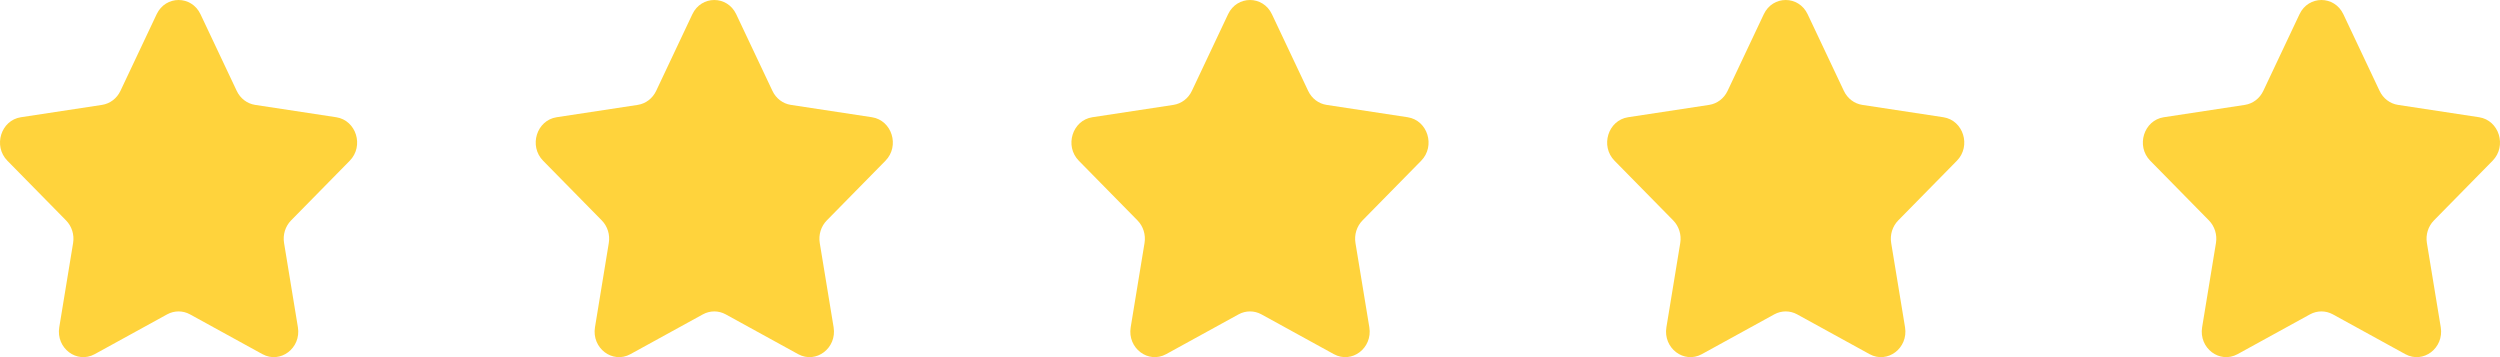 <svg width="112" height="16" viewBox="0 0 112 16" fill="none" xmlns="http://www.w3.org/2000/svg">
<path fill-rule="evenodd" clip-rule="evenodd" d="M8.982 0.637L10.606 4.073C10.765 4.41 11.072 4.644 11.429 4.699L15.062 5.252C15.96 5.39 16.318 6.542 15.668 7.202L13.04 9.875C12.782 10.138 12.664 10.516 12.726 10.887L13.346 14.662C13.498 15.595 12.56 16.308 11.757 15.866L8.51 14.082C8.191 13.908 7.81 13.908 7.49 14.082L4.243 15.866C3.44 16.308 2.502 15.595 2.655 14.662L3.275 10.887C3.336 10.516 3.218 10.138 2.96 9.875L0.332 7.202C-0.318 6.542 0.04 5.39 0.937 5.252L4.571 4.699C4.928 4.644 5.236 4.41 5.395 4.073L7.018 0.637C7.42 -0.212 8.58 -0.212 8.982 0.637Z" fill="#FFD33C"/>
<path fill-rule="evenodd" clip-rule="evenodd" d="M32.982 0.637L34.606 4.073C34.765 4.41 35.072 4.644 35.429 4.699L39.062 5.252C39.96 5.39 40.318 6.542 39.668 7.202L37.04 9.875C36.782 10.138 36.664 10.516 36.725 10.887L37.346 14.662C37.498 15.595 36.56 16.308 35.757 15.866L32.51 14.082C32.191 13.908 31.81 13.908 31.491 14.082L28.243 15.866C27.44 16.308 26.502 15.595 26.655 14.662L27.274 10.887C27.336 10.516 27.218 10.138 26.96 9.875L24.332 7.202C23.682 6.542 24.04 5.39 24.938 5.252L28.571 4.699C28.928 4.644 29.236 4.41 29.395 4.073L31.018 0.637C31.42 -0.212 32.58 -0.212 32.982 0.637Z" fill="#FFD33C"/>
<path fill-rule="evenodd" clip-rule="evenodd" d="M56.982 0.637L58.606 4.073C58.765 4.41 59.072 4.644 59.429 4.699L63.062 5.252C63.96 5.39 64.318 6.542 63.668 7.202L61.04 9.875C60.782 10.138 60.664 10.516 60.725 10.887L61.346 14.662C61.498 15.595 60.56 16.308 59.757 15.866L56.51 14.082C56.191 13.908 55.81 13.908 55.49 14.082L52.243 15.866C51.44 16.308 50.502 15.595 50.655 14.662L51.275 10.887C51.336 10.516 51.218 10.138 50.96 9.875L48.332 7.202C47.682 6.542 48.04 5.39 48.938 5.252L52.571 4.699C52.928 4.644 53.236 4.41 53.395 4.073L55.018 0.637C55.42 -0.212 56.58 -0.212 56.982 0.637Z" fill="#FFD33C"/>
<path fill-rule="evenodd" clip-rule="evenodd" d="M80.982 0.637L82.606 4.073C82.765 4.41 83.072 4.644 83.429 4.699L87.062 5.252C87.96 5.39 88.318 6.542 87.668 7.202L85.04 9.875C84.782 10.138 84.664 10.516 84.725 10.887L85.346 14.662C85.498 15.595 84.56 16.308 83.757 15.866L80.51 14.082C80.191 13.908 79.81 13.908 79.49 14.082L76.243 15.866C75.44 16.308 74.502 15.595 74.655 14.662L75.275 10.887C75.336 10.516 75.218 10.138 74.96 9.875L72.332 7.202C71.682 6.542 72.04 5.39 72.938 5.252L76.571 4.699C76.928 4.644 77.236 4.41 77.395 4.073L79.018 0.637C79.42 -0.212 80.58 -0.212 80.982 0.637Z" fill="#FFD33C"/>
<path fill-rule="evenodd" clip-rule="evenodd" d="M104.982 0.637L106.606 4.073C106.765 4.41 107.072 4.644 107.429 4.699L111.063 5.252C111.96 5.39 112.318 6.542 111.668 7.202L109.04 9.875C108.782 10.138 108.664 10.516 108.725 10.887L109.346 14.662C109.498 15.595 108.56 16.308 107.757 15.866L104.51 14.082C104.191 13.908 103.81 13.908 103.49 14.082L100.243 15.866C99.44 16.308 98.502 15.595 98.655 14.662L99.275 10.887C99.336 10.516 99.218 10.138 98.96 9.875L96.332 7.202C95.682 6.542 96.04 5.39 96.938 5.252L100.571 4.699C100.928 4.644 101.236 4.41 101.395 4.073L103.018 0.637C103.42 -0.212 104.58 -0.212 104.982 0.637Z" fill="#FFD33C"/>
</svg>
